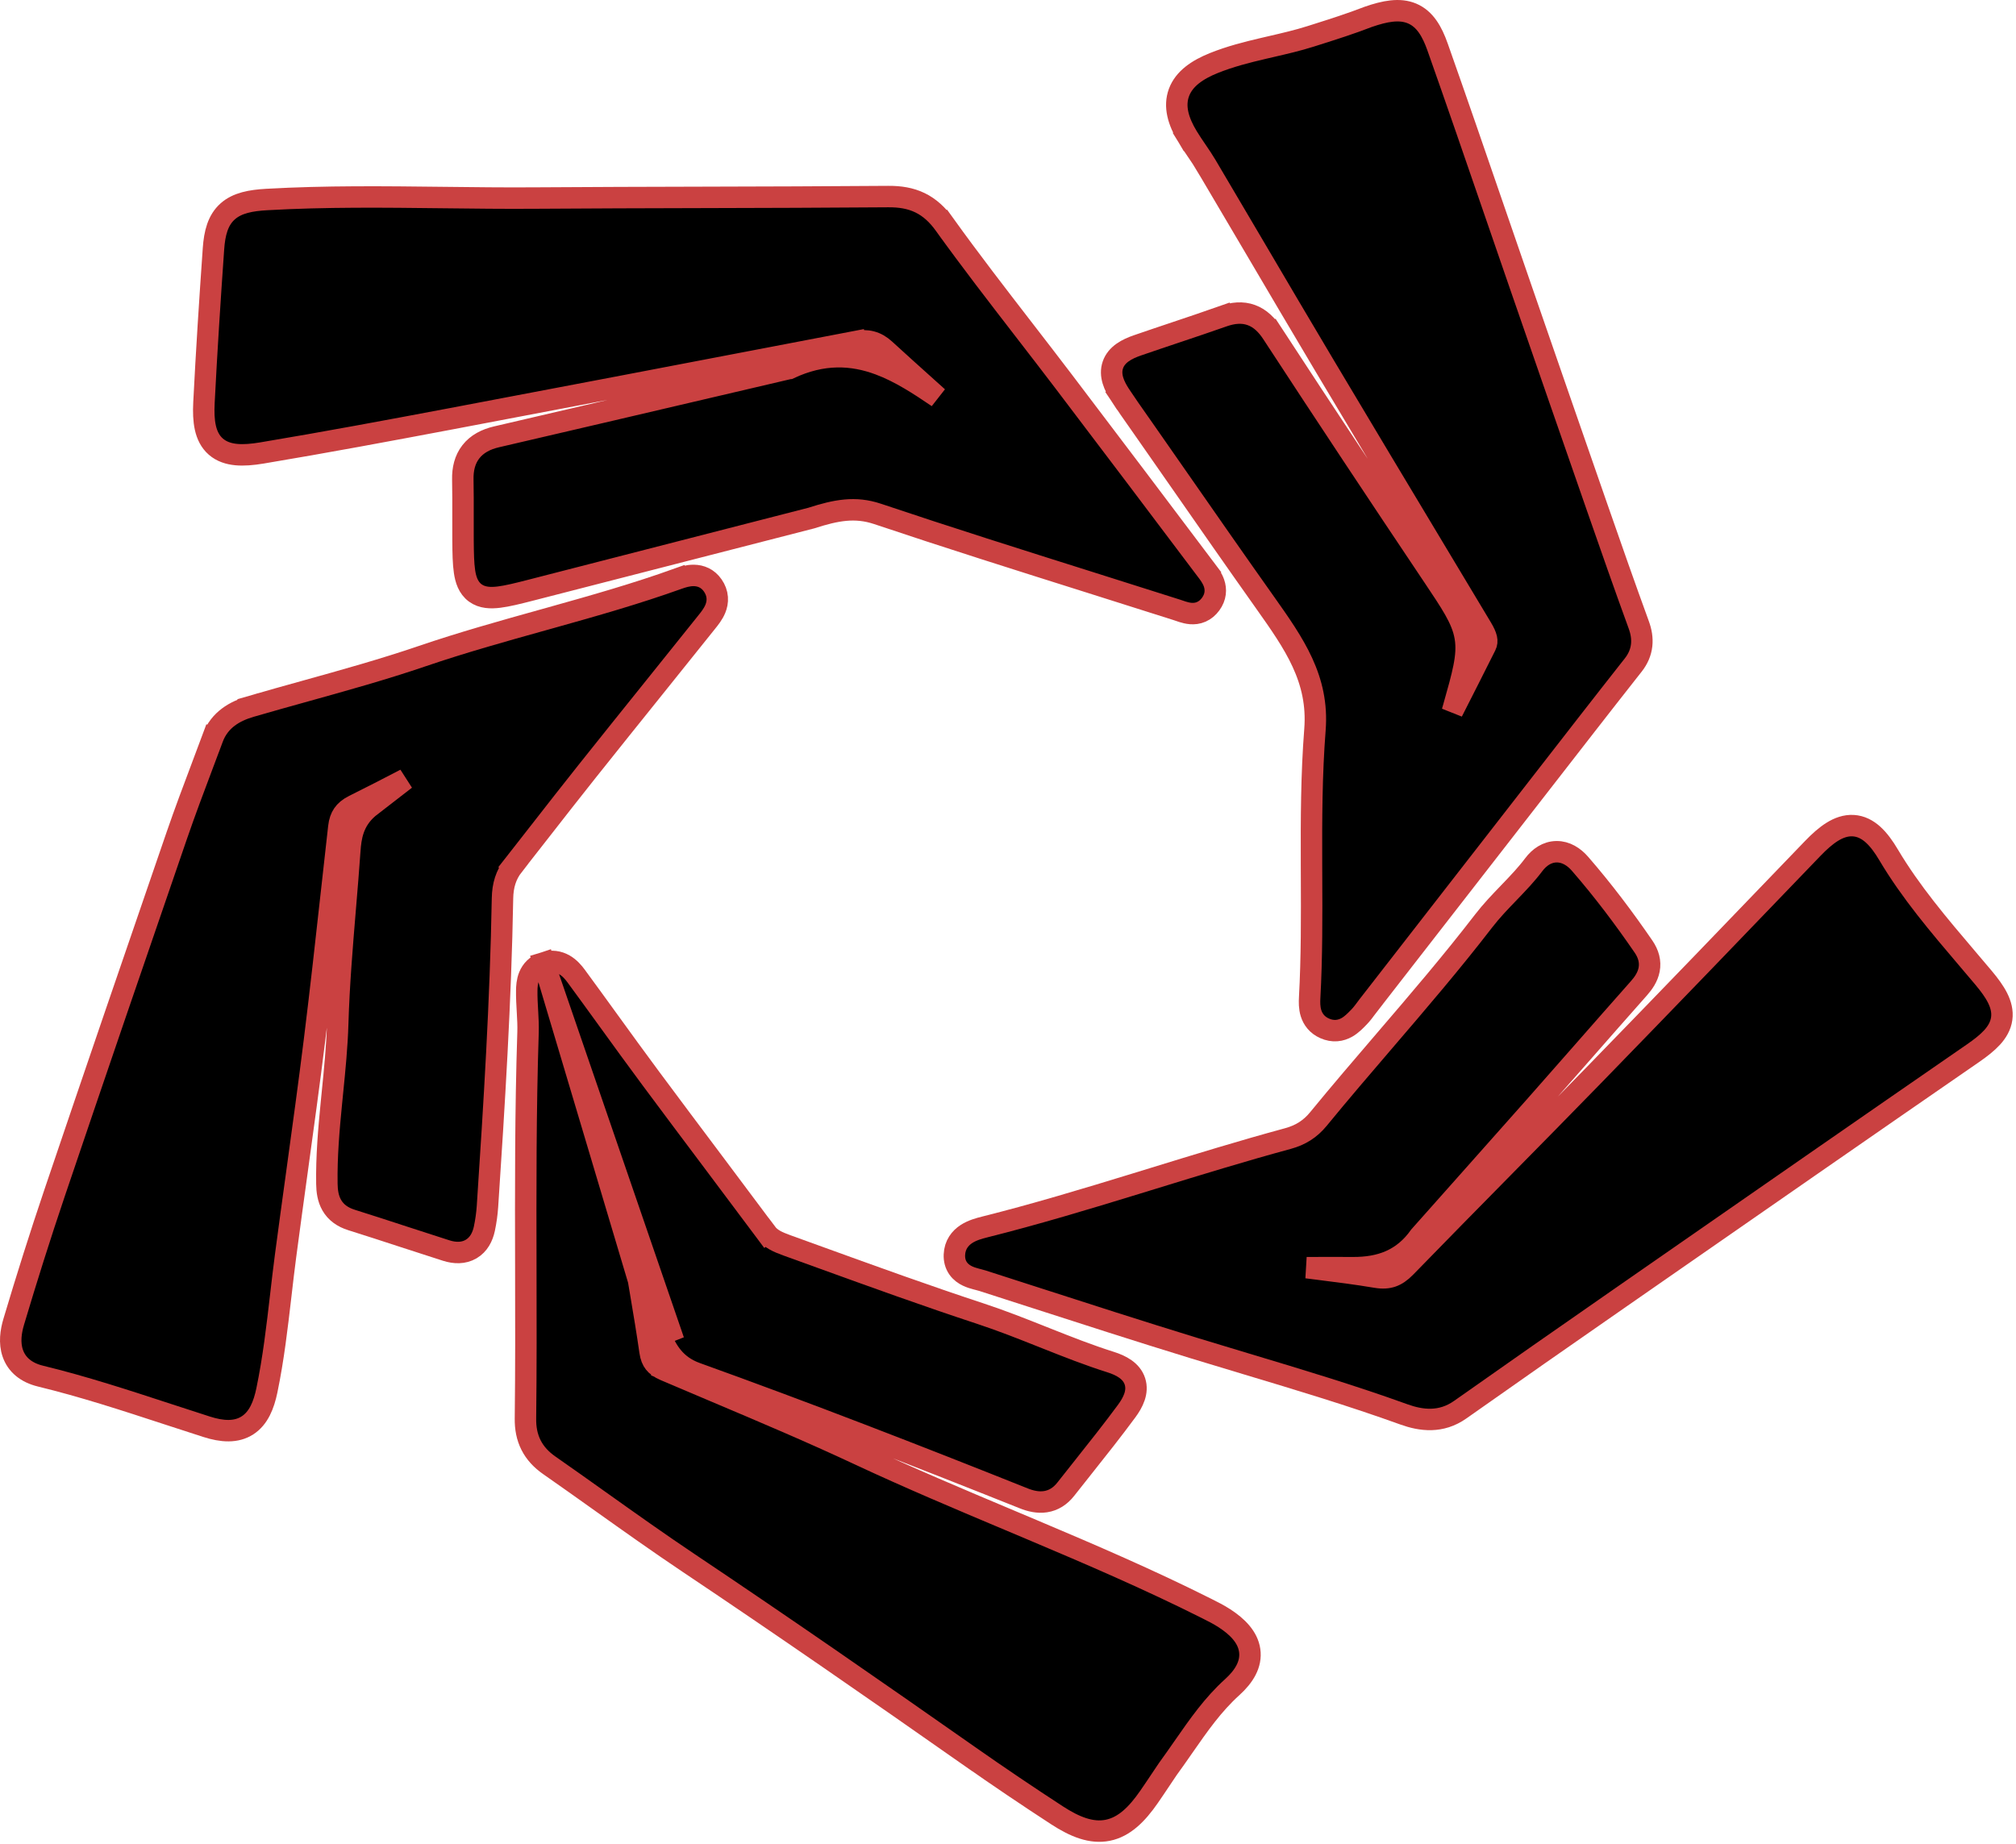 <svg width="282" height="258" viewBox="0 0 282 258" fill="none" xmlns="http://www.w3.org/2000/svg">
<path d="M113.436 72.49L113.479 72.479L113.521 72.465C116.943 71.368 119.617 70.843 122.757 71.897C132.627 75.213 142.57 78.35 152.498 81.484C156.539 82.759 160.576 84.033 164.606 85.318C164.723 85.355 164.842 85.396 164.983 85.445C165.117 85.491 165.272 85.544 165.43 85.594C165.74 85.691 166.135 85.798 166.565 85.831C167.01 85.866 167.524 85.823 168.045 85.593C168.569 85.363 169 84.988 169.347 84.516C170.08 83.518 170.13 82.471 169.812 81.559C169.568 80.859 169.099 80.242 168.811 79.861C168.786 79.829 168.762 79.798 168.74 79.769L167.542 80.671L168.74 79.769C162.116 70.972 155.481 62.179 148.816 53.406C146.987 50.999 145.146 48.616 143.309 46.237C139.516 41.327 135.742 36.44 132.133 31.422L130.915 32.297L132.133 31.422C131.146 30.049 130.049 29.026 128.698 28.369C127.354 27.716 125.883 27.488 124.248 27.5C115.562 27.569 106.912 27.591 98.258 27.613C90.428 27.633 82.595 27.653 74.727 27.708C70.52 27.737 66.28 27.687 62.024 27.637C53.808 27.541 45.53 27.444 37.3 27.912C35.103 28.037 33.195 28.377 31.852 29.571C30.463 30.806 30.013 32.639 29.861 34.8C29.358 41.968 28.895 49.144 28.53 56.327C28.463 57.64 28.501 58.819 28.725 59.827C28.953 60.853 29.395 61.789 30.196 62.486C30.994 63.18 31.987 63.496 33.047 63.596C34.093 63.695 35.299 63.594 36.645 63.369C45.537 61.883 54.395 60.229 63.233 58.559C79.193 55.543 95.145 52.488 111.094 49.433C113.945 48.887 116.796 48.341 119.646 47.796L119.364 46.322L119.646 47.796C121.318 47.476 122.588 47.802 123.772 48.887C125.746 50.696 127.739 52.487 129.725 54.271L129.864 54.396C130.302 54.79 130.74 55.183 131.177 55.577C128.617 53.842 125.899 52.053 122.996 50.974C119.235 49.576 115.106 49.33 110.382 51.56C110.373 51.561 110.363 51.562 110.353 51.564C110.307 51.571 110.252 51.58 110.19 51.595L110.19 51.595C106.478 52.463 102.766 53.332 99.055 54.201C89.189 56.512 79.325 58.822 69.455 61.113C67.974 61.457 66.721 62.107 65.867 63.202C65.012 64.298 64.709 65.644 64.739 67.075C64.774 68.803 64.77 70.505 64.766 72.226C64.764 73.344 64.761 74.471 64.769 75.618C64.782 77.379 64.809 78.844 64.977 79.965C65.139 81.053 65.484 82.219 66.482 82.95C67.462 83.667 68.682 83.674 69.793 83.538C70.947 83.397 72.41 83.037 74.181 82.581C87.184 79.234 100.187 75.89 113.436 72.49Z" fill="black" stroke="#CA4141" stroke-width="3"/>
<path d="M184.44 177.553C183.888 177.484 183.337 177.415 182.789 177.345C184.24 177.333 185.697 177.338 187.163 177.342C187.873 177.345 188.585 177.347 189.299 177.348C191.136 177.349 192.883 177.098 194.483 176.388C196.076 175.68 197.441 174.555 198.582 172.936C200.782 170.457 202.964 168.004 205.134 165.567C208.348 161.955 211.533 158.376 214.704 154.79C216.961 152.238 219.194 149.693 221.424 147.151C224.025 144.187 226.622 141.226 229.252 138.261C229.878 137.556 230.483 136.694 230.682 135.651C230.896 134.531 230.6 133.45 229.9 132.431C227.156 128.434 224.231 124.545 221.016 120.845C220.165 119.866 219.048 119.145 217.74 119.156C216.41 119.167 215.322 119.93 214.539 120.975C213.545 122.301 212.387 123.516 211.155 124.794L211.025 124.93C209.853 126.147 208.617 127.43 207.532 128.84C203.096 134.601 198.399 140.08 193.672 145.594C190.578 149.203 187.471 152.827 184.417 156.554C183.281 157.94 181.932 158.801 180.145 159.286C173.808 161.006 167.54 162.935 161.3 164.855C160.498 165.101 159.697 165.348 158.896 165.594C151.851 167.757 144.827 169.876 137.704 171.662C136.984 171.843 136.007 172.106 135.198 172.63C134.299 173.211 133.562 174.147 133.503 175.534C133.474 176.234 133.638 176.888 134.025 177.443C134.398 177.976 134.893 178.299 135.325 178.506C135.75 178.71 136.196 178.838 136.547 178.932C136.679 178.967 136.794 178.997 136.899 179.023C137.112 179.078 137.281 179.121 137.453 179.177C139.747 179.914 142.042 180.655 144.337 181.396C151.856 183.823 159.388 186.254 166.953 188.576C169.42 189.333 171.884 190.074 174.343 190.812C181.757 193.04 189.126 195.253 196.369 197.869C198.767 198.735 201.562 199.114 204.254 197.213C211.566 192.052 218.91 186.929 226.267 181.819C227.8 180.754 229.333 179.689 230.866 178.624C245.903 168.176 260.937 157.731 276.006 147.329C277.077 146.59 277.985 145.875 278.66 145.135C279.344 144.382 279.859 143.524 280.001 142.506C280.142 141.487 279.881 140.519 279.421 139.603C278.968 138.701 278.277 137.761 277.427 136.75C276.682 135.865 275.936 134.988 275.194 134.115C271.179 129.394 267.262 124.788 264.172 119.582C262.886 117.415 261.375 115.635 259.241 115.507C258.183 115.444 257.198 115.809 256.295 116.37C255.398 116.928 254.488 117.737 253.541 118.724C243.35 129.332 233.15 139.928 222.891 150.471C218.714 154.764 214.458 159.085 210.199 163.409C205.648 168.03 201.093 172.654 196.625 177.253C195.949 177.949 195.345 178.352 194.738 178.565C194.139 178.775 193.425 178.84 192.464 178.677C189.806 178.228 187.104 177.888 184.44 177.553Z" fill="black" stroke="#CA4141" stroke-width="3"/>
<path d="M191.429 2.345L191.402 2.354L191.376 2.365C188.892 3.325 186.536 4.071 184.145 4.829C183.875 4.914 183.605 5 183.334 5.086C181.542 5.655 179.713 6.078 177.816 6.517C177.446 6.603 177.073 6.689 176.697 6.777C174.428 7.309 172.083 7.901 169.806 8.815C167.496 9.743 165.642 10.999 164.921 12.927C164.185 14.895 164.83 17 166.102 19.101L167.364 18.337L166.102 19.101C166.518 19.789 166.97 20.453 167.396 21.078C167.417 21.109 167.438 21.14 167.459 21.17C167.911 21.835 168.334 22.46 168.712 23.099L169.927 22.379L168.712 23.099C171.007 26.974 173.295 30.862 175.585 34.751C178.807 40.225 182.032 45.702 185.281 51.157C190.511 59.937 195.772 68.701 201.031 77.463C203.106 80.919 205.18 84.374 207.251 87.83C207.984 89.051 208.124 89.71 207.821 90.316C206.276 93.407 204.714 96.49 203.146 99.572C203.202 99.382 203.258 99.19 203.313 98.996C203.968 96.683 204.482 94.867 204.779 93.358C205.082 91.827 205.185 90.508 204.966 89.18C204.747 87.853 204.226 86.634 203.457 85.275C202.726 83.984 201.718 82.48 200.448 80.584L200.299 80.363C192.797 69.166 185.348 57.94 177.988 46.663L176.732 47.482L177.988 46.662C177.228 45.497 176.299 44.539 175.045 44.081C173.776 43.617 172.443 43.763 171.085 44.242L171.558 45.585L171.085 44.242C168.83 45.036 166.595 45.786 164.349 46.539C162.608 47.123 160.861 47.709 159.091 48.321C157.648 48.819 156.185 49.572 155.675 51.038C155.16 52.515 155.858 54.004 156.69 55.265L157.94 54.44L156.69 55.265C157.531 56.538 158.414 57.794 159.283 59.029C159.565 59.431 159.845 59.83 160.122 60.227L161.343 59.374L160.122 60.227C161.735 62.536 163.345 64.848 164.956 67.162C168.939 72.884 172.927 78.611 176.962 84.305C181.036 90.055 184.492 94.985 183.937 102.08C183.445 108.368 183.432 114.669 183.454 120.918C183.456 121.441 183.458 121.962 183.46 122.484C183.484 128.22 183.507 133.909 183.197 139.584C183.166 140.16 183.144 140.97 183.388 141.747C183.66 142.614 184.246 143.396 185.272 143.857C186.473 144.397 187.557 144.218 188.43 143.714C189.063 143.349 189.61 142.785 189.962 142.421C190.015 142.366 190.063 142.317 190.107 142.273C190.487 141.889 190.852 141.391 191.119 141.028C191.206 140.91 191.283 140.805 191.346 140.724L190.175 139.813L191.346 140.724C194.334 136.88 197.321 133.036 200.308 129.191C207.529 119.9 214.749 110.608 221.973 101.319C223.968 98.752 225.977 96.194 227.989 93.633L228.46 93.035C229.12 92.194 229.521 91.278 229.635 90.282C229.747 89.3 229.57 88.342 229.234 87.422C227.241 81.955 225.32 76.463 223.403 70.959C219.832 60.707 216.28 50.448 212.73 40.188C211.497 36.625 210.27 33.057 209.042 29.488C206.415 21.848 203.785 14.202 201.091 6.58C200.328 4.422 199.333 2.647 197.513 1.884C195.757 1.148 193.697 1.565 191.429 2.345Z" fill="black" stroke="#CA4141" stroke-width="3"/>
<path d="M89.321 179.113C89.407 179.624 89.493 180.135 89.58 180.648C90.054 183.458 90.532 186.291 90.93 189.081C91.035 189.823 91.249 190.311 91.532 190.671C91.818 191.035 92.259 191.376 92.99 191.689L92.432 192.993L92.99 191.689C95.307 192.681 97.635 193.665 99.966 194.65C106.734 197.511 113.533 200.385 120.193 203.504C127.115 206.744 134.168 209.715 141.252 212.698C142.32 213.148 143.389 213.598 144.458 214.05C152.605 217.489 160.764 220.999 168.701 224.983C168.753 225.009 168.806 225.036 168.859 225.062C169.622 225.445 170.476 225.873 171.273 226.39C173.083 227.565 174.537 229.019 174.806 230.884C175.087 232.825 174.005 234.547 172.371 236.025C169.66 238.476 167.678 241.326 165.53 244.413C164.832 245.417 164.116 246.446 163.352 247.494C163.002 248.013 162.665 248.517 162.335 249.009C161.784 249.834 161.254 250.626 160.719 251.397C159.029 253.836 157.248 255.589 154.962 256.052C152.67 256.515 150.352 255.584 147.851 253.957C143.73 251.275 139.655 248.524 135.635 245.706L136.348 244.688L135.635 245.706C122.625 236.585 109.577 227.53 96.368 218.687C92.193 215.891 88.081 212.965 83.989 210.053C81.602 208.354 79.222 206.66 76.84 205C75.717 204.218 74.85 203.29 74.279 202.158C73.71 201.028 73.485 199.791 73.501 198.461C73.584 191.502 73.568 184.512 73.552 177.51C73.527 166.48 73.502 155.418 73.863 144.401C73.892 143.5 73.844 142.584 73.788 141.598C73.784 141.542 73.781 141.485 73.778 141.429C73.725 140.512 73.668 139.533 73.683 138.549M89.321 179.113L76.065 134.683C75 135.021 74.355 135.746 74.022 136.557C73.725 137.284 73.691 138.048 73.683 138.549M89.321 179.113C90.36 181.656 91.372 184.206 92.376 186.764L93.772 186.216M89.321 179.113L93.772 186.216M73.683 138.549L75.183 138.572L73.683 138.549ZM93.772 186.216L92.376 186.764C93.229 188.938 94.46 191.046 97.374 192.095C112.769 197.634 128.013 203.548 143.199 209.618C144.136 209.993 145.18 210.247 146.245 210.085C147.367 209.914 148.317 209.311 149.079 208.34C149.886 207.312 150.704 206.282 151.526 205.248C153.578 202.664 155.651 200.056 157.613 197.391C158.487 196.202 159.235 194.74 158.754 193.254C158.271 191.766 156.803 191.012 155.354 190.554C152.309 189.592 149.339 188.422 146.324 187.223C146.184 187.168 146.044 187.112 145.905 187.057C143.04 185.917 140.128 184.759 137.141 183.777C129.633 181.307 122.217 178.621 114.775 175.926C113.21 175.359 111.644 174.791 110.075 174.225C108.72 173.737 107.82 173.307 107.21 172.488L106.007 173.384L107.21 172.488C104.757 169.195 102.301 165.923 99.848 162.655C96.897 158.723 93.948 154.795 91.011 150.838C89.025 148.163 87.09 145.49 85.148 142.809C83.638 140.724 82.124 138.634 80.581 136.534C80.211 136.031 79.677 135.395 78.936 134.97C78.127 134.506 77.145 134.339 76.065 134.683L93.772 186.216Z" fill="black" stroke="#CA4141" stroke-width="3"/>
<path d="M51.592 112.972L51.564 112.993L51.538 113.016C49.363 114.874 49.061 117.125 48.929 119.025C48.744 121.674 48.522 124.344 48.298 127.026C47.85 132.394 47.399 137.809 47.24 143.197C47.145 146.411 46.825 149.608 46.5 152.865C46.453 153.332 46.407 153.801 46.36 154.271C45.994 157.993 45.662 161.789 45.725 165.63C45.741 166.595 45.864 167.663 46.41 168.609C46.991 169.616 47.929 170.285 49.171 170.674C51.624 171.443 54.031 172.229 56.448 173.019C58.423 173.664 60.405 174.311 62.423 174.952C63.596 175.325 64.835 175.37 65.902 174.742C66.965 174.118 67.512 173.029 67.753 171.897C67.972 170.866 68.119 169.812 68.189 168.76C69.139 154.433 70.035 140.069 70.29 125.672C70.322 123.874 70.764 122.396 71.811 121.062L70.631 120.136L71.811 121.062C73.03 119.51 74.24 117.958 75.45 116.408C77.691 113.535 79.927 110.669 82.198 107.818C85.313 103.906 88.44 100.013 91.569 96.117C93.964 93.135 96.361 90.151 98.755 87.156C98.789 87.113 98.826 87.068 98.864 87.02C99.221 86.579 99.76 85.912 100.063 85.171C100.246 84.724 100.372 84.192 100.327 83.6C100.281 82.999 100.066 82.429 99.703 81.905L99.703 81.905C99.006 80.897 98.02 80.516 97.064 80.501C96.221 80.487 95.406 80.758 94.849 80.958L95.265 82.116L94.849 80.958C89.037 83.044 83.082 84.735 77.066 86.417C76.693 86.521 76.319 86.625 75.946 86.73C70.311 88.303 64.629 89.89 59.045 91.795C53.677 93.627 48.22 95.145 42.716 96.677C40.173 97.384 37.62 98.095 35.06 98.841L35.48 100.281L35.06 98.841C32.886 99.474 30.713 100.666 29.75 103.255L31.156 103.778L29.75 103.255C29.29 104.493 28.822 105.735 28.353 106.979C27.114 110.266 25.867 113.577 24.72 116.908C18.994 133.53 13.298 150.163 7.662 166.814C5.629 172.819 3.725 178.863 1.917 184.926C1.52 186.259 1.282 187.856 1.787 189.319C2.338 190.914 3.654 192.028 5.656 192.515C11.699 193.985 17.565 195.906 23.497 197.848C25.293 198.435 27.095 199.025 28.909 199.605C31.048 200.289 33.034 200.437 34.633 199.396C36.187 198.385 36.91 196.542 37.333 194.507C38.249 190.096 38.77 185.599 39.281 181.181C39.494 179.338 39.706 177.508 39.944 175.704C40.462 171.781 41.003 167.848 41.545 163.911C42.383 157.814 43.224 151.706 43.983 145.605C44.849 138.634 45.623 131.647 46.394 124.671C46.726 121.674 47.057 118.68 47.396 115.689C47.481 114.933 47.685 114.367 47.992 113.918C48.297 113.472 48.765 113.053 49.516 112.682L48.928 111.494L49.516 112.682C51.945 111.481 54.277 110.271 56.594 109.069C56.633 109.049 56.672 109.029 56.712 109.008C55.01 110.318 53.307 111.64 51.592 112.972Z" fill="black" stroke="#CA4141" stroke-width="3"/>
</svg>
